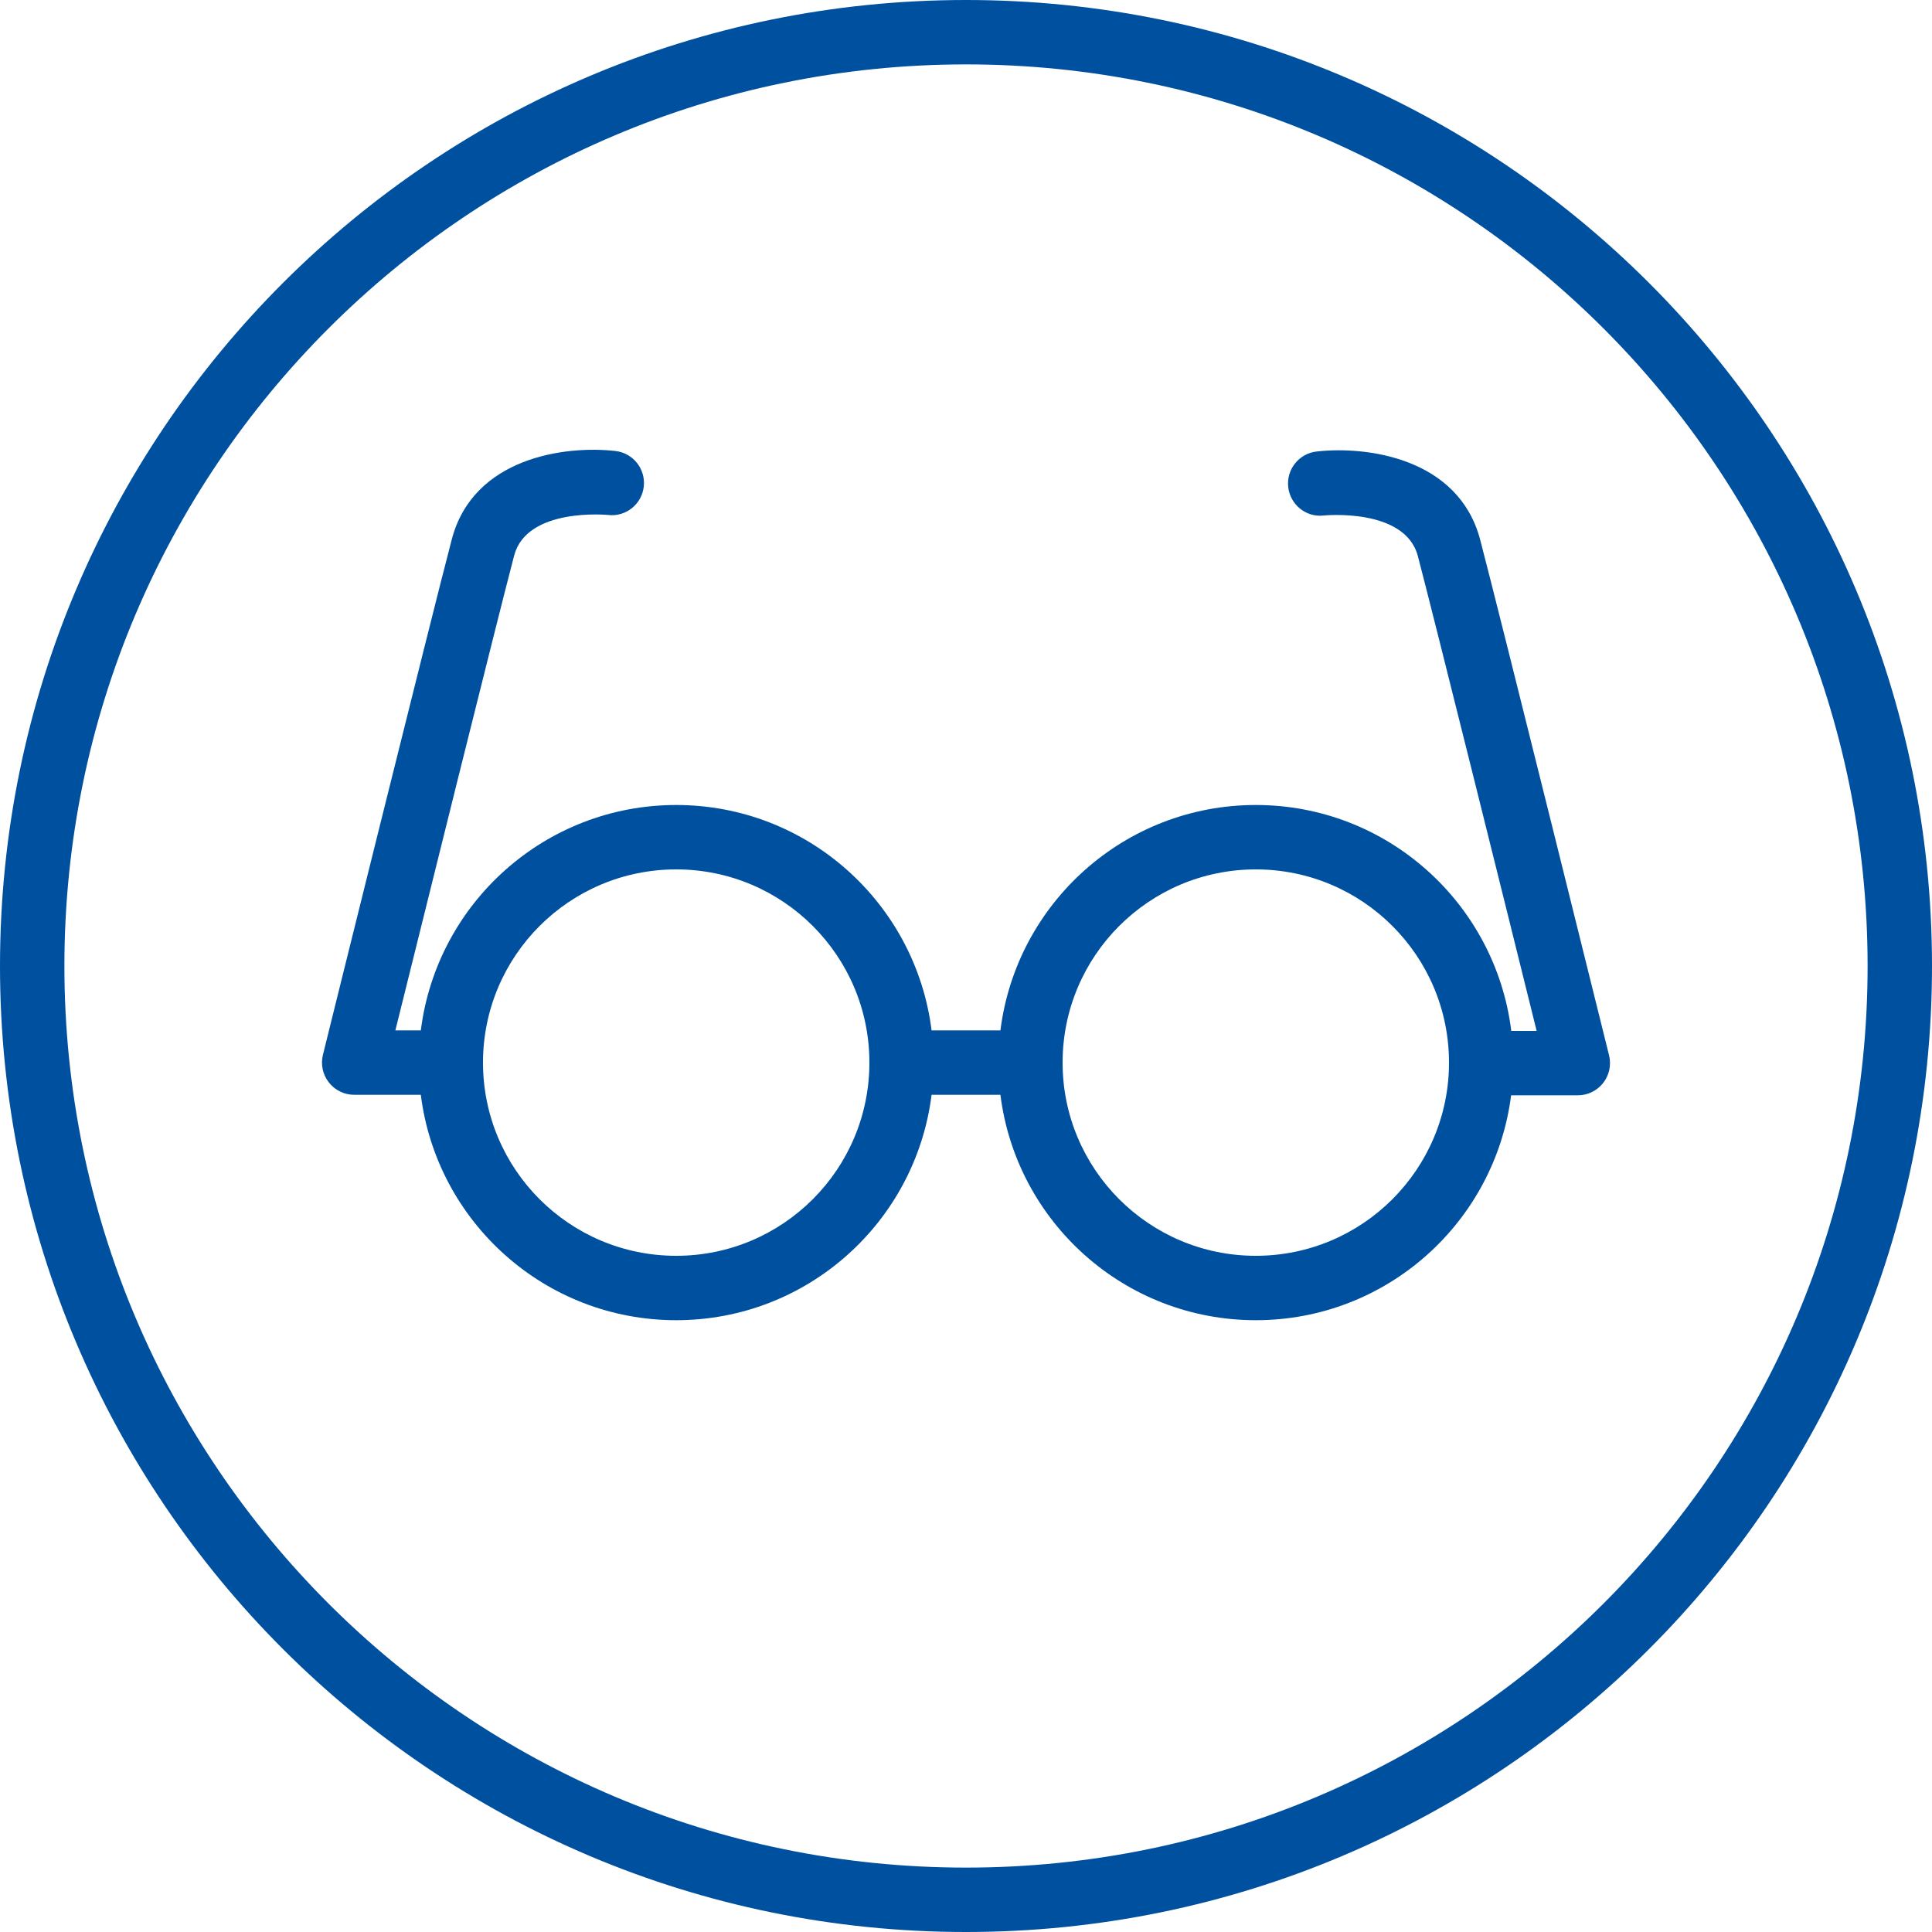 <?xml version="1.0" encoding="utf-8"?>
<!-- Generator: Adobe Illustrator 17.0.0, SVG Export Plug-In . SVG Version: 6.00 Build 0)  -->
<!DOCTYPE svg PUBLIC "-//W3C//DTD SVG 1.1//EN" "http://www.w3.org/Graphics/SVG/1.1/DTD/svg11.dtd">
<svg version="1.1" id="Livello_1" xmlns="http://www.w3.org/2000/svg" xmlns:xlink="http://www.w3.org/1999/xlink" x="0px" y="0px"
	 width="60px" height="60px" viewBox="0 0 60 60" enable-background="new 0 0 60 60" xml:space="preserve">
<path fill-rule="evenodd" clip-rule="evenodd" fill="#0050A0" d="M30,0C13.432,0,0,13.432,0,30s13.432,30,30,30s30-13.432,30-30
	S46.568,0,30,0z M30,58C14.536,58,2,45.464,2,30S14.536,2,30,2s28,12.536,28,28S45.464,58,30,58z"/>
<path fill="#0050A0" d="M49.971,32.775c-0.034-0.137-3.384-13.66-4.003-16.014c-0.667-2.534-3.507-2.917-5.078-2.739
	c-0.549,0.061-0.944,0.555-0.883,1.104s0.557,0.949,1.104,0.883c0.022-0.002,2.526-0.246,2.922,1.261
	c0.505,1.918,2.842,11.33,3.689,14.746h-0.788C46.447,28.063,43.084,25,39,25c-4.079,0-7.438,3.055-7.931,7h-2.138
	c-0.493-3.945-3.852-7-7.931-7s-7.438,3.055-7.931,7h-0.791c0.847-3.416,3.184-12.828,3.689-14.746
	c0.396-1.506,2.9-1.263,2.922-1.261c0.547,0.065,1.043-0.334,1.104-0.883s-0.334-1.043-0.883-1.104
	c-1.57-0.178-4.411,0.206-5.078,2.739c-0.62,2.354-3.97,15.877-4.003,16.014c-0.074,0.298-0.006,0.614,0.183,0.856S10.692,34,11,34
	h2.069c0.493,3.945,3.852,7,7.931,7s7.438-3.055,7.931-7h2.138c0.493,3.945,3.852,7,7.931,7c4.073,0,7.428-3.047,7.929-6.984H49
	c0.308,0,0.598-0.142,0.788-0.384S50.044,33.074,49.971,32.775z M21,39c-3.314,0-6-2.686-6-6s2.686-6,6-6s6,2.686,6,6
	S24.314,39,21,39z M39,39c-3.314,0-6-2.686-6-6s2.686-6,6-6s6,2.686,6,6S42.314,39,39,39z"/>
</svg>
